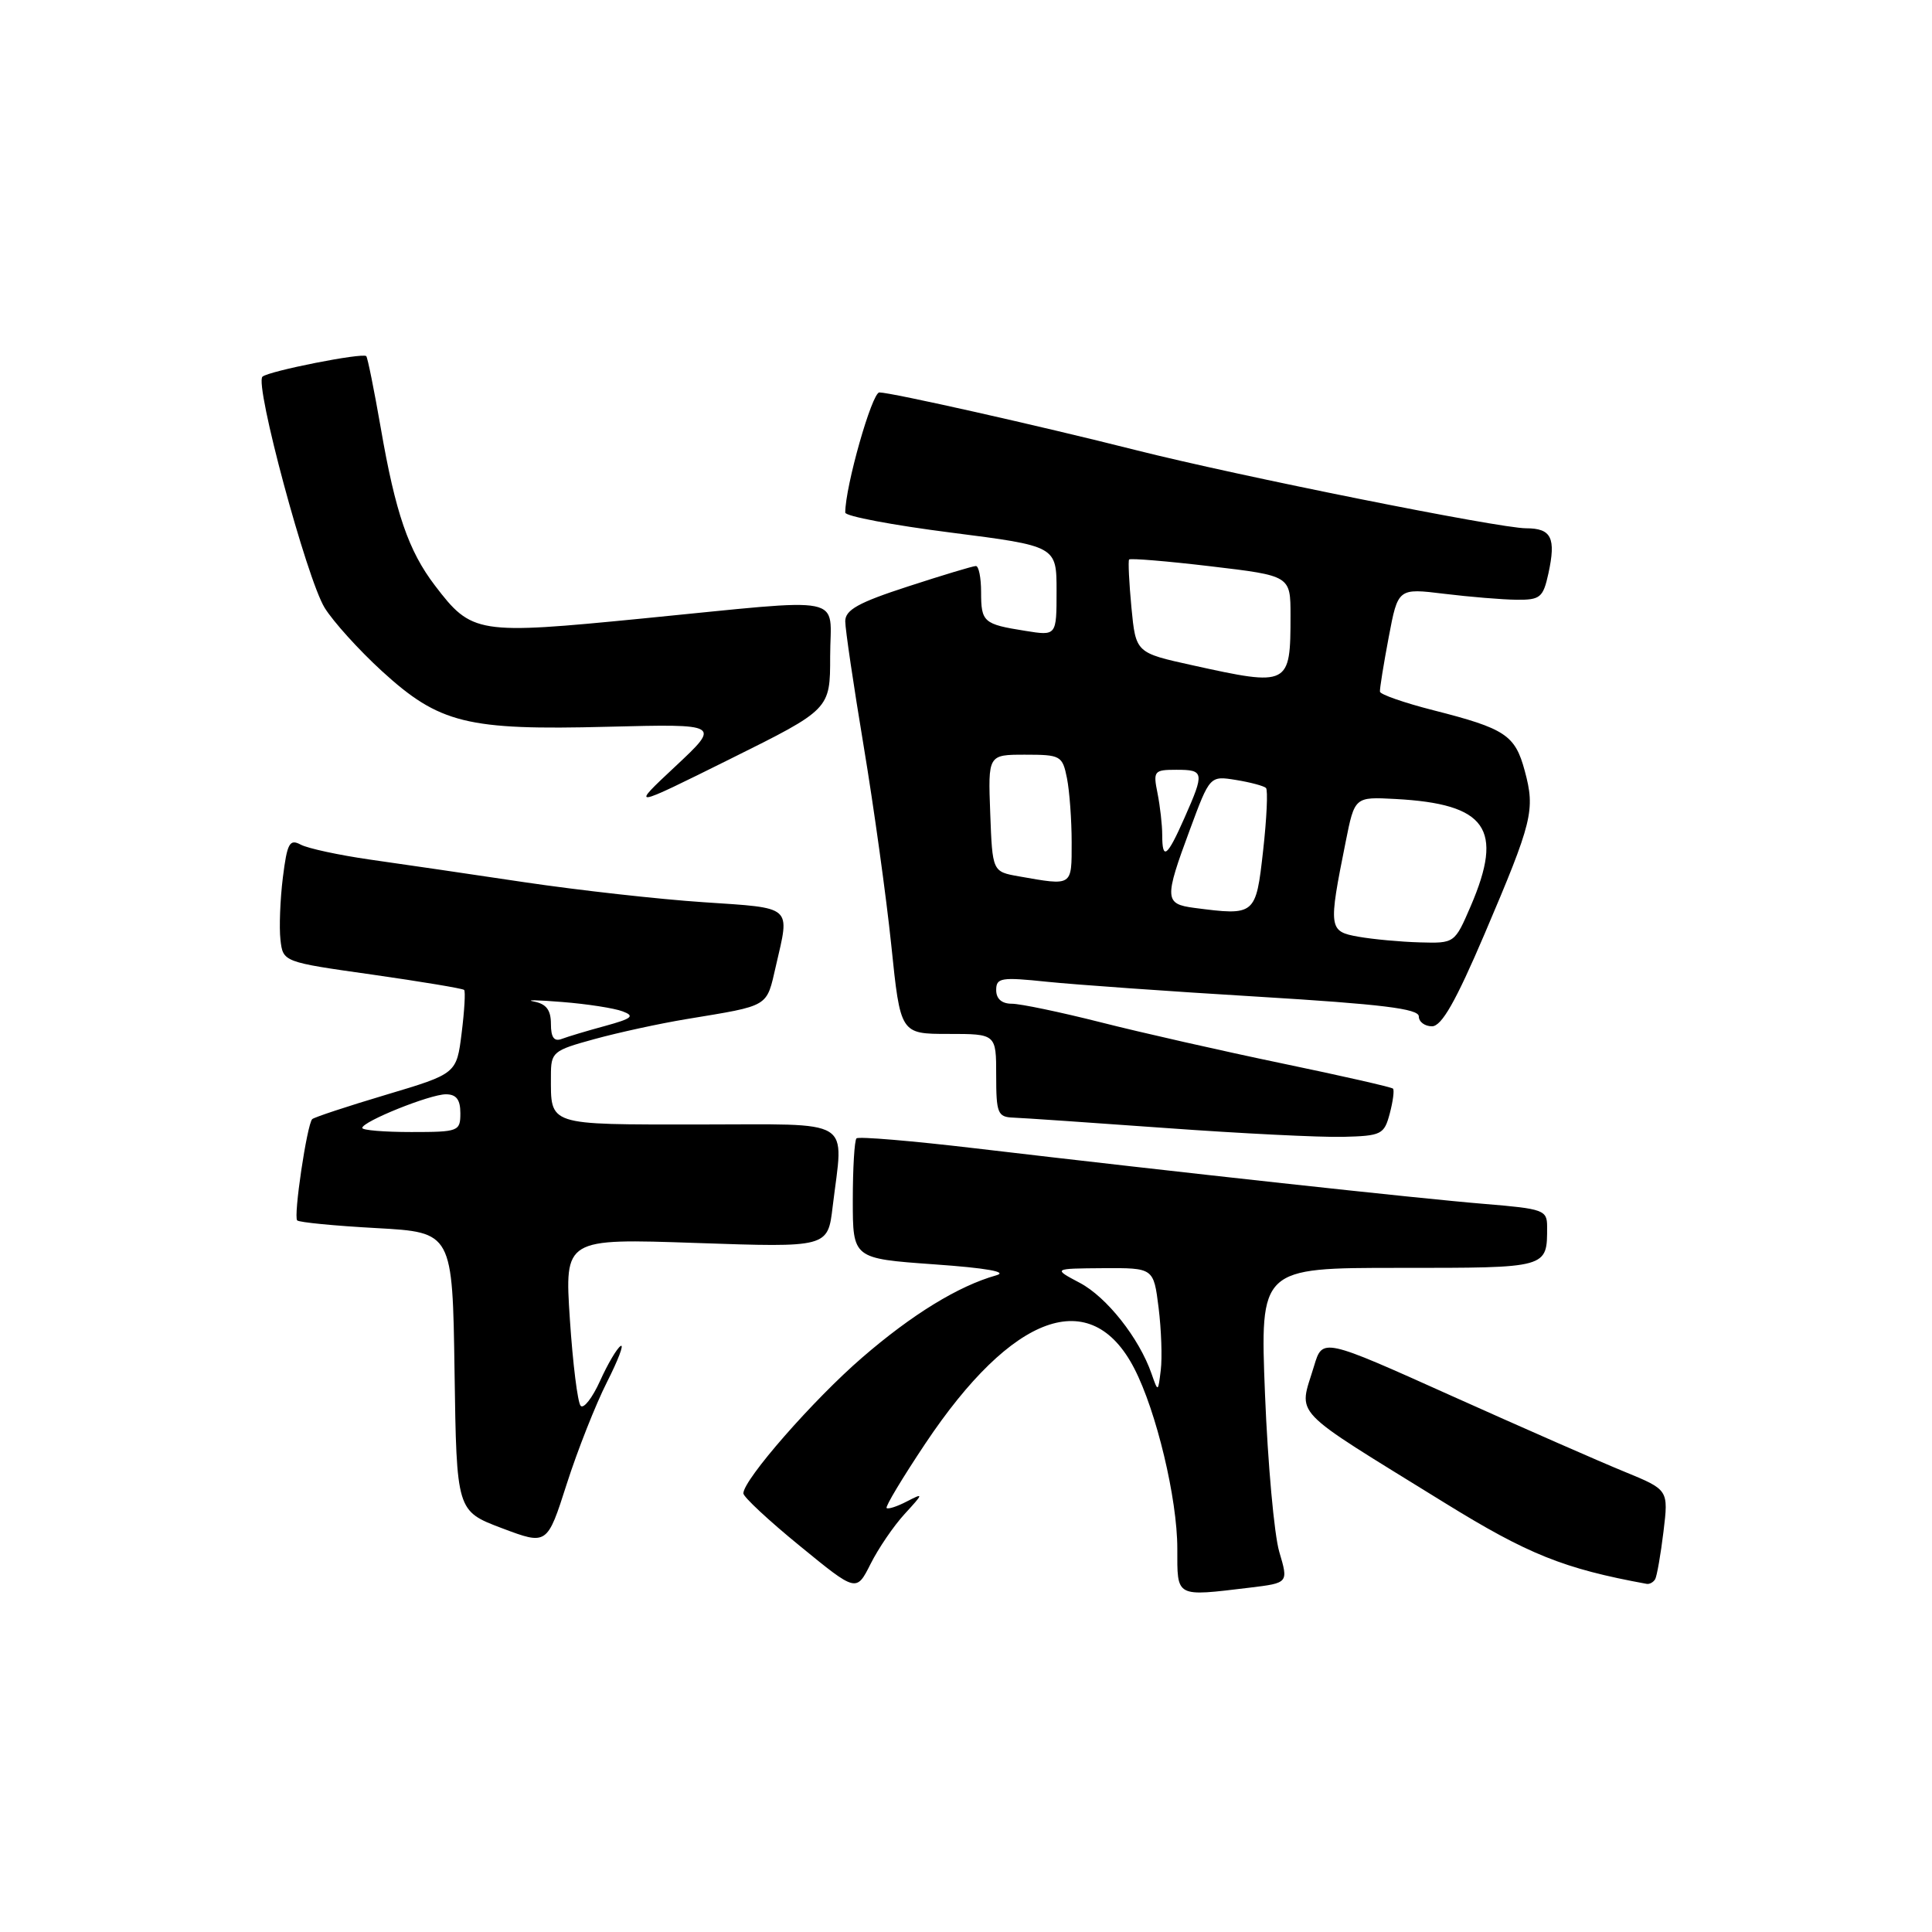 <?xml version="1.0" encoding="UTF-8" standalone="no"?>
<!DOCTYPE svg PUBLIC "-//W3C//DTD SVG 1.1//EN" "http://www.w3.org/Graphics/SVG/1.1/DTD/svg11.dtd" >
<svg xmlns="http://www.w3.org/2000/svg" xmlns:xlink="http://www.w3.org/1999/xlink" version="1.1" viewBox="0 0 256 256">
 <g >
 <path fill="currentColor"
d=" M 119.86 200.62 C 122.40 197.85 122.41 197.79 120.16 198.95 C 118.88 199.62 117.67 200.01 117.48 199.82 C 117.29 199.63 119.60 195.79 122.61 191.28 C 134.15 174.00 144.57 170.25 150.29 181.31 C 153.23 186.99 156.00 198.59 156.00 205.18 C 156.00 211.74 155.67 211.56 165.62 210.37 C 170.73 209.75 170.73 209.75 169.51 205.63 C 168.84 203.36 167.99 193.96 167.62 184.75 C 166.96 168.00 166.96 168.00 185.37 168.00 C 205.25 168.00 205.00 168.07 205.00 162.52 C 205.00 160.34 204.51 160.17 196.75 159.53 C 188.24 158.84 156.03 155.32 129.24 152.16 C 120.85 151.17 113.76 150.57 113.49 150.84 C 113.22 151.11 113.00 154.80 113.00 159.05 C 113.00 166.76 113.00 166.76 123.75 167.53 C 130.74 168.02 133.63 168.54 132.00 168.99 C 127.00 170.40 120.86 174.16 114.26 179.87 C 107.80 185.44 98.50 196.07 98.50 197.88 C 98.50 198.35 101.87 201.49 105.99 204.85 C 113.47 210.97 113.47 210.97 115.35 207.24 C 116.38 205.18 118.41 202.20 119.86 200.62 Z  M 219.32 209.25 C 219.55 208.84 220.05 206.00 220.42 202.95 C 221.09 197.41 221.09 197.41 215.30 195.03 C 212.11 193.73 201.79 189.20 192.37 184.97 C 175.24 177.27 175.24 177.27 174.12 181.00 C 172.08 187.81 170.58 186.24 191.42 199.13 C 202.47 205.96 207.20 207.86 218.19 209.87 C 218.57 209.94 219.08 209.66 219.32 209.25 Z  M 80.42 183.15 C 81.91 180.21 82.73 178.05 82.24 178.35 C 81.75 178.65 80.52 180.74 79.51 182.98 C 78.49 185.23 77.34 186.71 76.94 186.28 C 76.54 185.85 75.90 180.69 75.51 174.80 C 74.81 164.10 74.81 164.10 92.25 164.70 C 109.69 165.30 109.69 165.30 110.33 159.90 C 111.77 147.95 113.48 149.00 92.61 149.00 C 72.35 149.00 73.00 149.21 73.00 142.55 C 73.00 139.40 73.24 139.20 78.75 137.69 C 81.91 136.82 87.42 135.62 91.00 135.03 C 102.10 133.19 101.53 133.53 102.82 127.95 C 104.67 119.93 105.15 120.35 93.25 119.55 C 87.34 119.16 76.65 117.96 69.50 116.90 C 62.35 115.83 53.14 114.48 49.03 113.90 C 44.92 113.31 40.79 112.42 39.85 111.92 C 38.37 111.13 38.05 111.71 37.48 116.28 C 37.12 119.18 36.98 122.89 37.16 124.51 C 37.50 127.47 37.50 127.47 49.33 129.14 C 55.83 130.07 61.31 130.98 61.50 131.17 C 61.69 131.35 61.54 133.93 61.17 136.89 C 60.50 142.27 60.50 142.27 51.16 145.06 C 46.02 146.59 41.62 148.05 41.37 148.29 C 40.68 148.99 38.86 161.20 39.38 161.71 C 39.64 161.97 44.37 162.43 49.90 162.73 C 59.96 163.29 59.96 163.29 60.23 181.76 C 60.50 200.22 60.50 200.22 66.50 202.49 C 72.50 204.75 72.50 204.75 75.10 196.62 C 76.53 192.16 78.93 186.09 80.42 183.15 Z  M 184.15 147.55 C 184.58 145.93 184.77 144.44 184.58 144.25 C 184.39 144.05 177.78 142.55 169.90 140.91 C 162.02 139.27 151.20 136.82 145.85 135.46 C 140.51 134.11 135.21 133.00 134.07 133.00 C 132.74 133.00 132.00 132.35 132.00 131.19 C 132.00 129.56 132.64 129.45 138.75 130.09 C 142.46 130.47 155.06 131.37 166.75 132.07 C 183.07 133.06 188.00 133.66 188.00 134.68 C 188.00 135.40 188.79 135.99 189.75 135.99 C 191.03 135.98 192.89 132.71 196.72 123.74 C 203.08 108.82 203.44 107.35 202.04 102.15 C 200.76 97.39 199.47 96.54 189.92 94.11 C 186.07 93.13 182.89 92.02 182.85 91.65 C 182.81 91.27 183.33 88.03 184.01 84.44 C 185.24 77.93 185.24 77.93 191.37 78.68 C 194.74 79.09 199.05 79.45 200.95 79.47 C 204.09 79.50 204.47 79.18 205.17 76.00 C 206.20 71.27 205.58 70.00 202.21 70.00 C 198.68 70.00 164.04 63.06 150.50 59.64 C 137.72 56.41 118.09 52.00 116.52 52.00 C 115.54 52.00 112.00 64.45 112.00 67.92 C 112.00 68.40 118.30 69.59 126.00 70.57 C 140.00 72.36 140.00 72.36 140.00 78.31 C 140.00 84.26 140.00 84.26 135.85 83.59 C 130.31 82.71 130.00 82.44 130.00 78.44 C 130.00 76.55 129.69 75.00 129.31 75.00 C 128.93 75.00 124.88 76.22 120.31 77.71 C 113.75 79.84 112.00 80.81 112.00 82.32 C 112.00 83.37 113.10 90.81 114.44 98.86 C 115.78 106.91 117.43 118.79 118.10 125.25 C 119.31 137.00 119.31 137.00 125.66 137.00 C 132.00 137.00 132.00 137.00 132.00 142.50 C 132.00 147.51 132.20 148.01 134.25 148.09 C 135.49 148.13 144.60 148.76 154.50 149.47 C 164.40 150.19 174.94 150.71 177.93 150.64 C 183.06 150.51 183.41 150.33 184.15 147.55 Z  M 110.00 86.99 C 110.00 78.67 112.83 79.24 85.08 81.96 C 63.22 84.11 62.52 84.00 57.62 77.57 C 54.13 72.99 52.40 67.97 50.45 56.69 C 49.57 51.65 48.71 47.37 48.53 47.19 C 48.04 46.71 35.63 49.16 34.78 49.91 C 33.69 50.87 40.64 76.68 43.02 80.54 C 44.16 82.38 47.57 86.15 50.60 88.92 C 58.22 95.88 61.86 96.78 80.50 96.30 C 95.50 95.92 95.50 95.92 89.50 101.54 C 83.50 107.15 83.50 107.15 96.75 100.57 C 110.00 93.99 110.00 93.99 110.00 86.99 Z  M 152.58 182.01 C 150.94 177.30 146.64 171.86 143.07 169.98 C 139.50 168.09 139.50 168.09 146.18 168.04 C 152.86 168.00 152.86 168.00 153.52 173.28 C 153.88 176.18 154.01 179.90 153.81 181.53 C 153.45 184.50 153.45 184.50 152.58 182.01 Z  M 48.00 149.46 C 48.00 148.61 56.97 145.00 59.08 145.00 C 60.46 145.00 61.00 145.70 61.00 147.50 C 61.00 149.91 60.77 150.00 54.50 150.00 C 50.92 150.00 48.00 149.76 48.00 149.46 Z  M 73.00 135.67 C 73.00 133.83 72.38 133.02 70.75 132.71 C 69.51 132.47 71.20 132.50 74.50 132.77 C 77.80 133.03 81.40 133.59 82.50 134.01 C 84.16 134.63 83.76 134.96 80.19 135.94 C 77.82 136.58 75.23 137.36 74.44 137.66 C 73.42 138.05 73.00 137.47 73.00 135.67 Z  M 180.00 124.12 C 176.05 123.42 176.00 123.05 178.31 111.54 C 179.50 105.58 179.50 105.58 184.90 105.87 C 196.99 106.52 199.29 109.80 194.88 120.06 C 192.75 125.00 192.75 125.00 188.13 124.87 C 185.58 124.80 181.93 124.46 180.00 124.12 Z  M 158.25 120.30 C 154.30 119.78 154.26 119.11 157.66 109.95 C 160.31 102.79 160.31 102.79 163.78 103.35 C 165.69 103.66 167.47 104.14 167.75 104.41 C 168.02 104.69 167.85 108.42 167.37 112.71 C 166.41 121.30 166.34 121.35 158.25 120.30 Z  M 135.00 116.12 C 131.50 115.50 131.50 115.50 131.21 107.75 C 130.92 100.00 130.92 100.00 135.83 100.00 C 140.54 100.00 140.78 100.13 141.38 103.12 C 141.72 104.84 142.00 108.67 142.00 111.62 C 142.00 117.49 142.17 117.38 135.00 116.12 Z  M 154.00 110.62 C 154.00 109.32 153.72 106.84 153.38 105.12 C 152.78 102.16 152.91 102.00 155.88 102.00 C 159.57 102.00 159.62 102.34 156.95 108.37 C 154.65 113.58 154.00 114.07 154.00 110.62 Z  M 158.00 88.15 C 150.50 86.50 150.50 86.50 149.92 80.50 C 149.61 77.20 149.47 74.34 149.61 74.14 C 149.76 73.95 154.63 74.35 160.44 75.04 C 171.00 76.29 171.00 76.29 171.00 81.56 C 171.00 90.89 170.82 90.98 158.00 88.15 Z "/>
</g>
</svg>